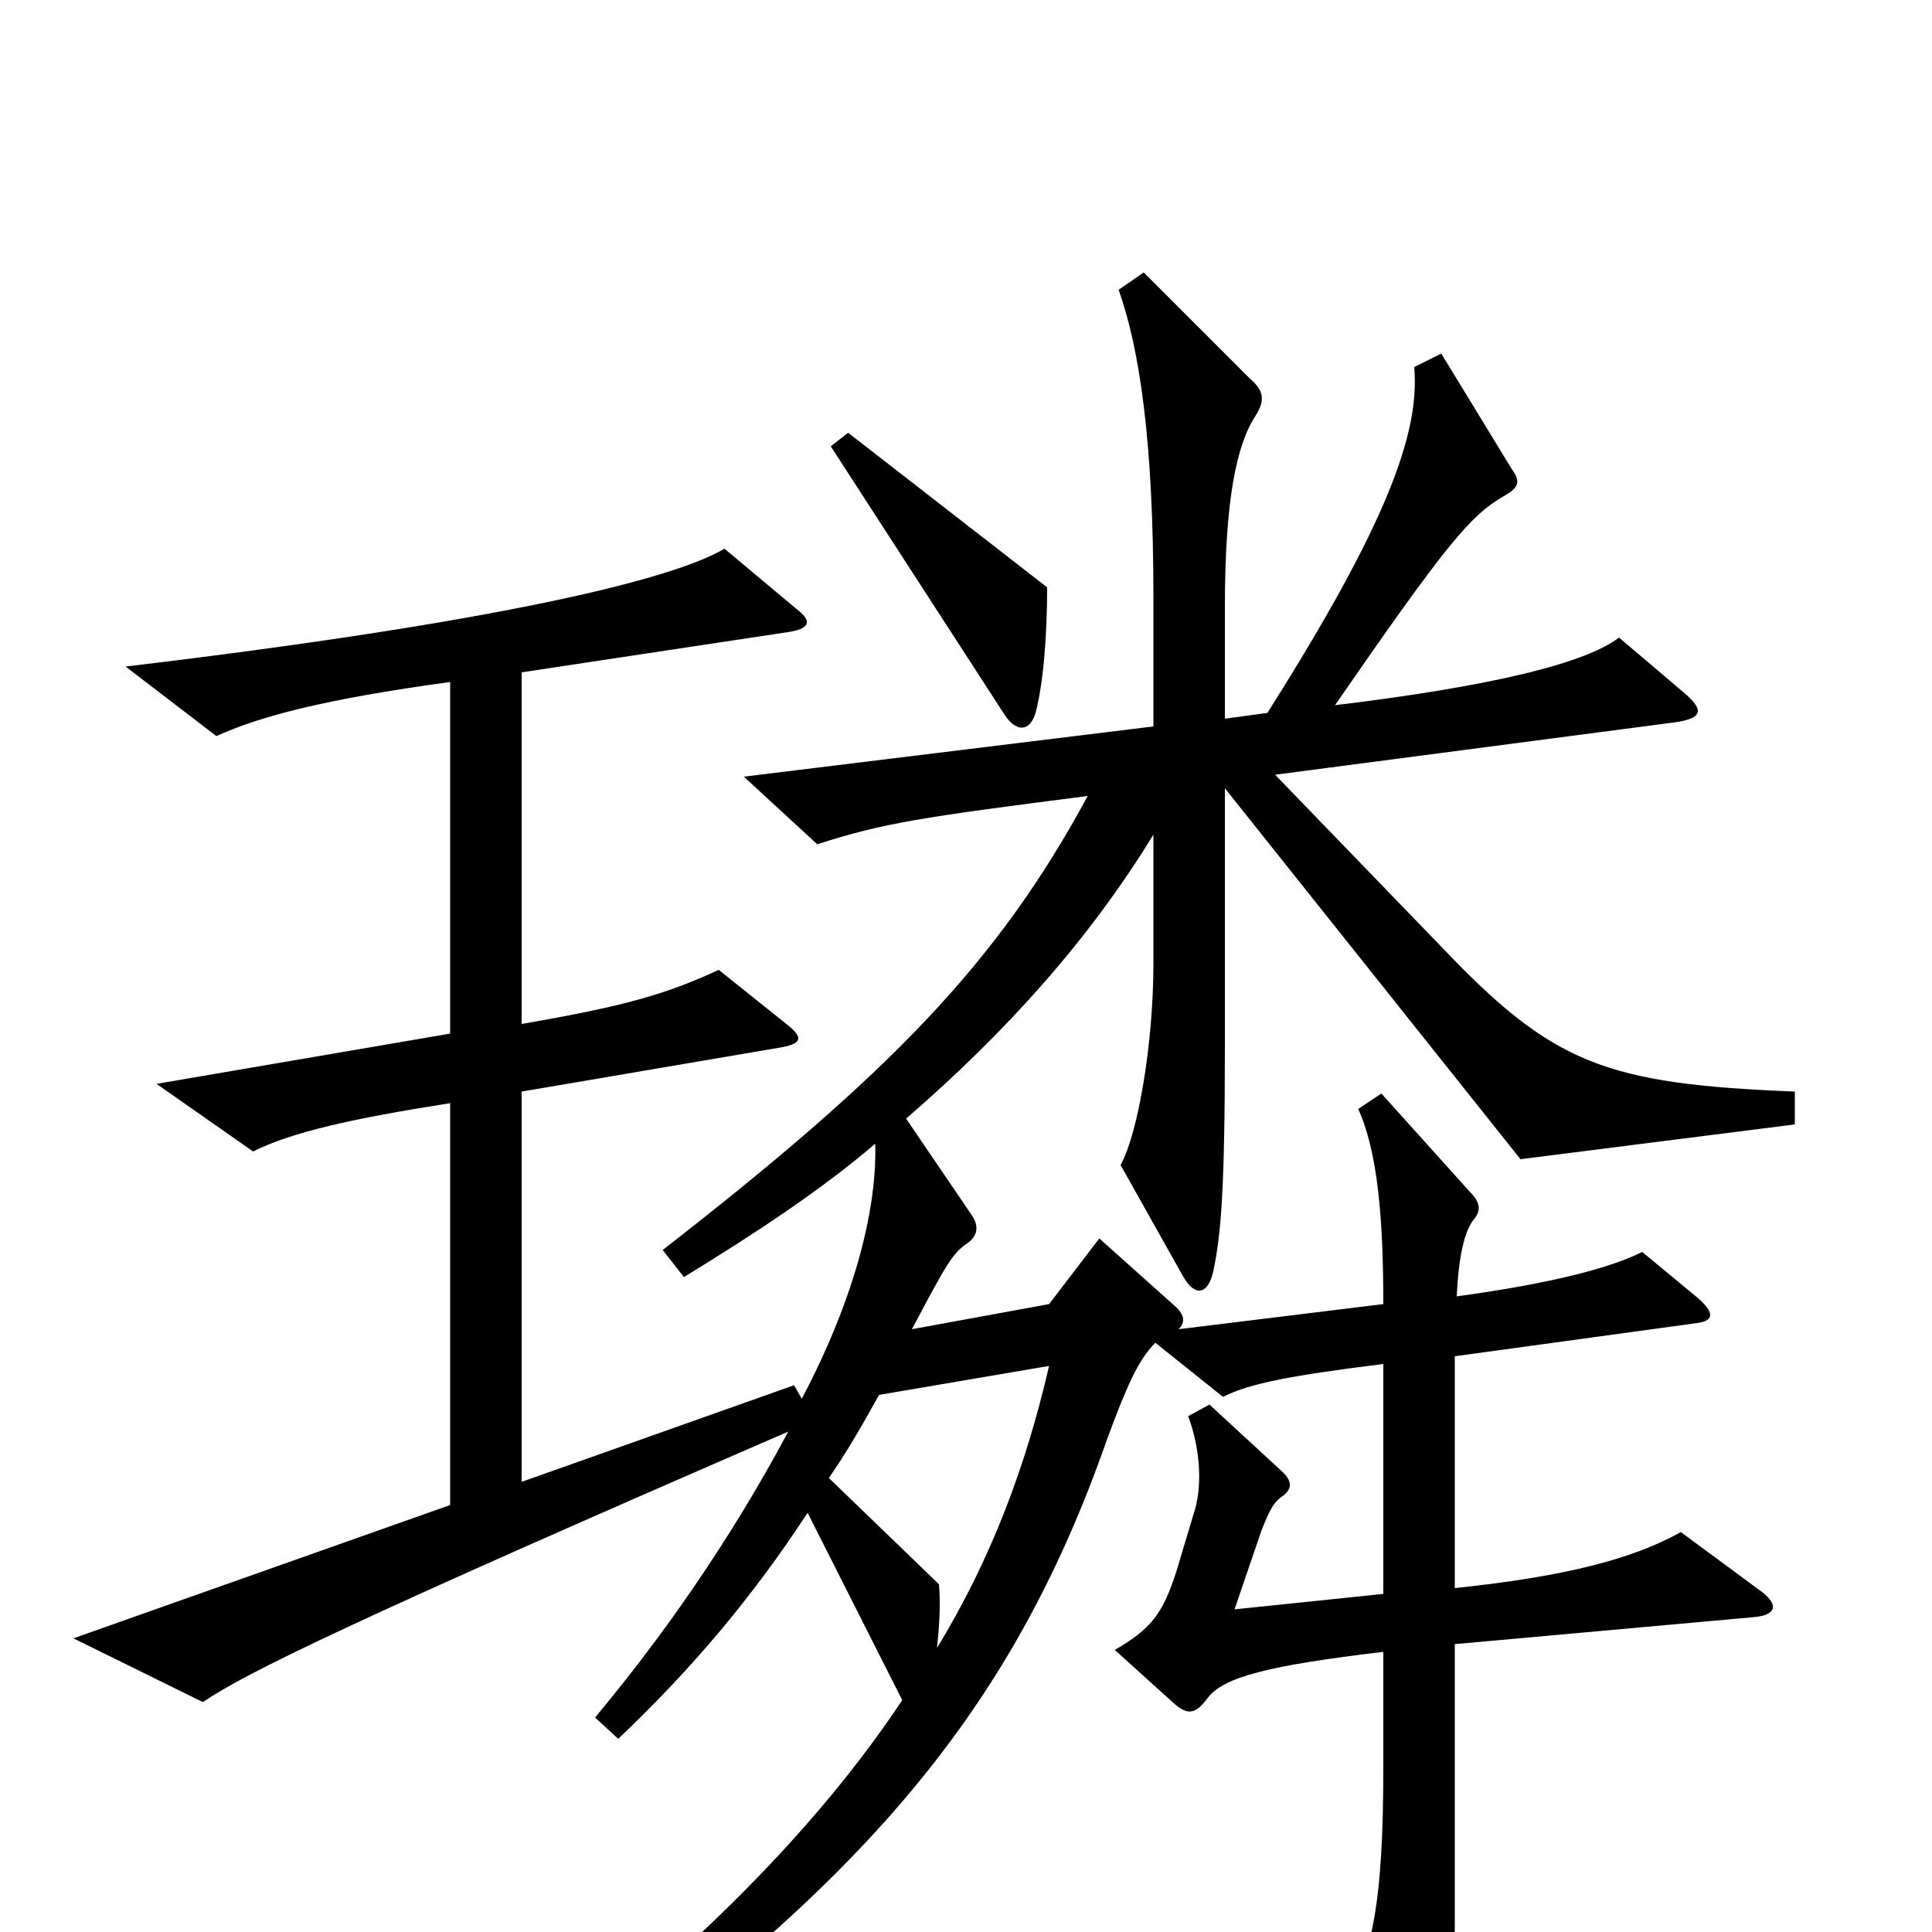 <svg xmlns="http://www.w3.org/2000/svg" viewBox="0 -1000 1000 1000">
	<path fill="#000000" d="M542 -696L439 -776L430 -769L520 -630C526 -621 533 -621 536 -631C540 -646 542 -671 542 -696ZM929 -418V-435C831 -439 804 -449 746 -510L660 -599L866 -626C881 -628 883 -632 871 -642L838 -670C821 -657 774 -645 691 -635C749 -719 761 -733 778 -743C787 -748 787 -751 782 -758L746 -817L732 -810C735 -776 718 -729 656 -631L634 -628V-686C634 -741 640 -770 650 -785C655 -793 654 -798 647 -804L592 -859L579 -850C590 -819 597 -771 597 -691V-624L385 -598L423 -563C457 -574 477 -577 563 -588C516 -501 460 -444 343 -353L354 -339C390 -361 425 -384 453 -408C454 -377 444 -331 415 -276L411 -283L270 -233V-435L405 -458C415 -460 416 -463 407 -470L372 -498C344 -485 322 -479 270 -470V-652L409 -673C420 -675 420 -679 412 -685L375 -716C348 -700 258 -678 65 -655L112 -619C134 -629 167 -638 233 -647V-465L81 -439L131 -404C151 -414 182 -421 233 -429V-221L38 -152L105 -119C127 -134 182 -161 408 -259C385 -216 353 -165 308 -111L320 -100C358 -136 390 -174 418 -217L467 -120C423 -54 359 11 265 83L275 98C441 -19 522 -109 573 -255C583 -282 589 -296 598 -305L633 -277C647 -284 668 -288 716 -294V-175L639 -167L653 -208C657 -218 659 -222 663 -225C669 -229 669 -233 664 -238L626 -273L615 -267C622 -248 622 -229 618 -217L609 -187C602 -165 596 -157 577 -146L608 -118C615 -112 619 -113 625 -121C633 -132 657 -138 716 -145V-85C716 -15 710 11 698 30L733 94C739 105 744 104 747 93C751 80 753 62 753 -5V-149L908 -163C919 -164 921 -169 912 -176L870 -207C845 -193 810 -184 753 -178V-298L877 -315C887 -316 888 -320 879 -328L850 -352C834 -344 805 -336 754 -329C755 -350 758 -363 763 -369C767 -374 766 -378 760 -384L715 -434L703 -426C713 -404 716 -370 716 -325L610 -312C614 -316 613 -320 607 -325L569 -359L543 -325L472 -312C490 -346 493 -351 500 -356C506 -360 507 -365 503 -371L469 -421C521 -466 564 -514 597 -568V-501C597 -460 589 -413 580 -397L612 -340C618 -329 625 -329 628 -342C632 -361 634 -384 634 -460V-592L787 -400ZM543 -293C531 -241 513 -193 485 -147C486 -157 487 -169 486 -180L429 -235C438 -248 445 -260 455 -278Z"/>
</svg>